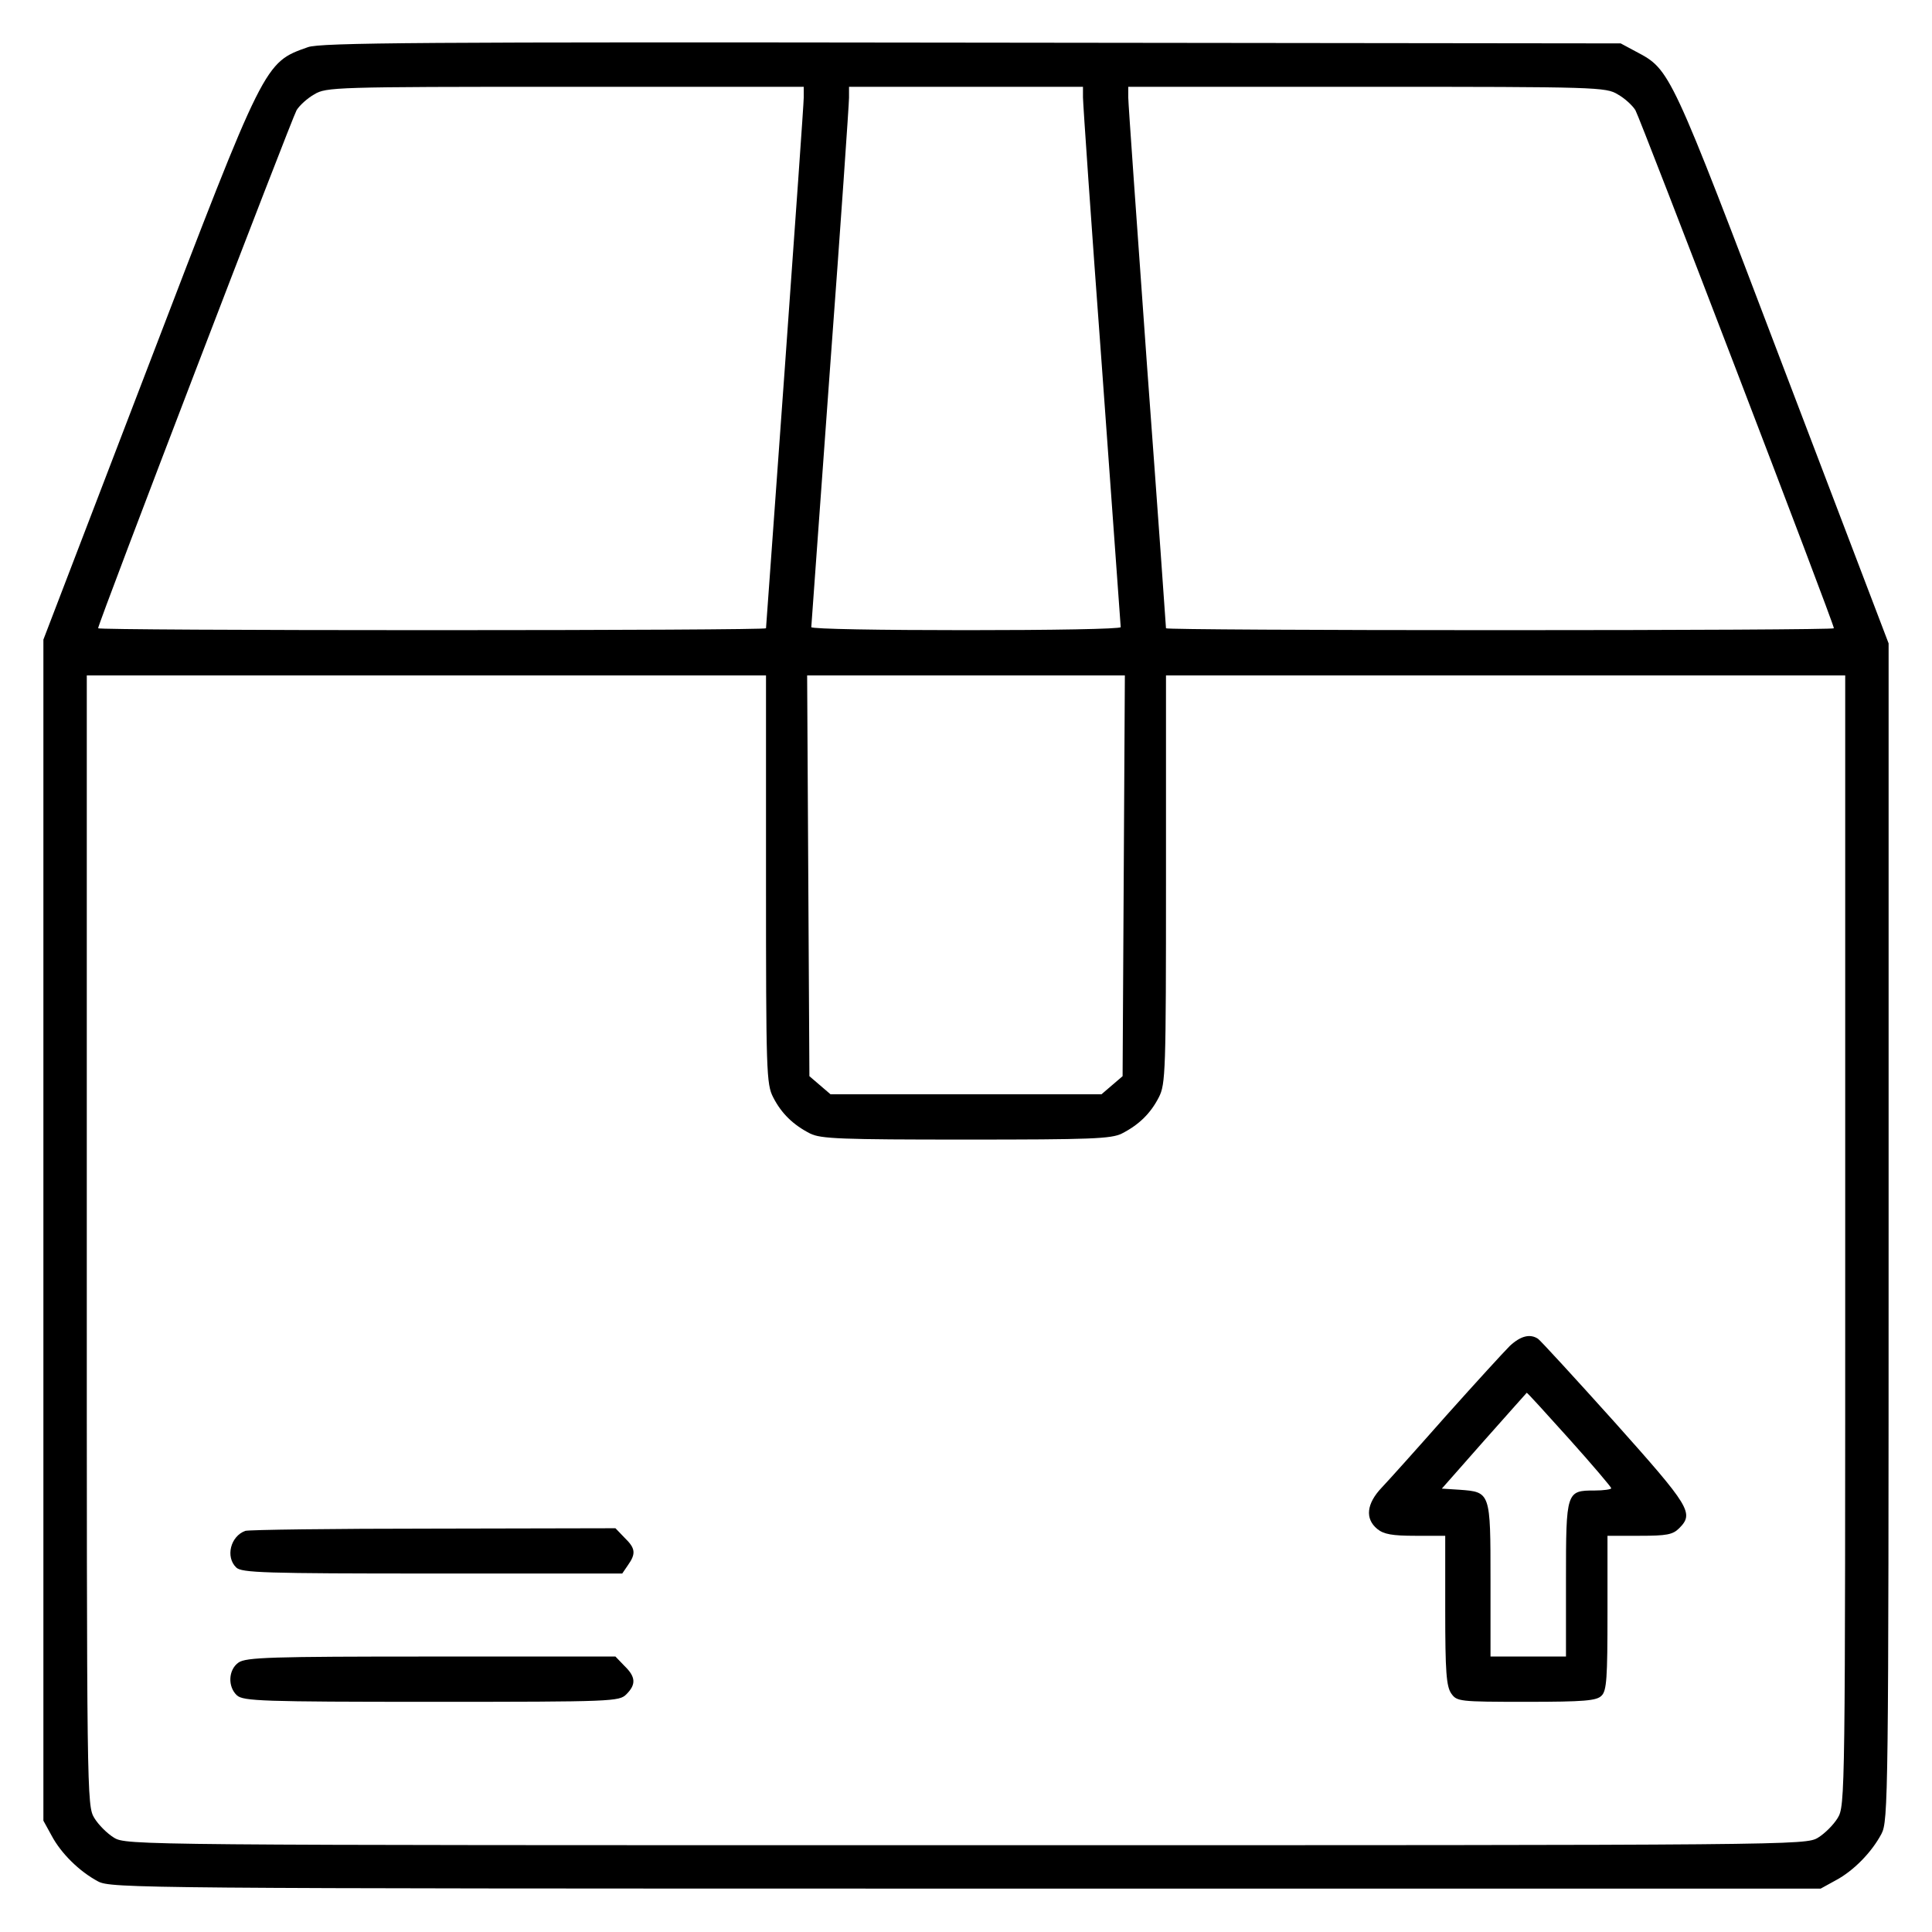 <?xml version="1.0" standalone="no"?>
<!DOCTYPE svg PUBLIC "-//W3C//DTD SVG 20010904//EN"
 "http://www.w3.org/TR/2001/REC-SVG-20010904/DTD/svg10.dtd">
<svg version="1.0" xmlns="http://www.w3.org/2000/svg"
 width="512pt" height="512pt" viewBox="0 0 512 512"
 preserveAspectRatio="xMidYMid meet">

<g transform="translate(0,512) scale(0.1,-0.1)"
fill="#000000" stroke="none">
<path d="M816 4995 c-116 -41 -113 -36 -423 -845 l-278 -725 0 -1565 0 -1565
22 -40 c25 -47 74 -95 123 -121 34 -18 110 -19 2300 -19 l2265 0 40 22 c47 25
95 74 121 123 18 34 19 93 19 1595 l0 1560 -279 732 c-300 789 -299 788 -390
836 l-41 22 -1720 2 c-1459 2 -1726 0 -1759 -12z m1314 -133 c0 -16 -23 -337
-50 -715 -27 -378 -50 -689 -50 -692 0 -3 -398 -5 -885 -5 -487 0 -885 2 -885
5 0 13 514 1353 526 1373 8 13 29 32 47 42 31 19 55 20 665 20 l632 0 0 -28z
m740 0 c0 -15 22 -336 50 -712 27 -377 50 -688 50 -692 0 -5 -184 -8 -410 -8
-225 0 -410 3 -410 8 0 4 23 315 50 691 28 376 50 697 50 712 l0 29 310 0 310
0 0 -28z m1417 8 c18 -10 39 -29 47 -42 12 -20 526 -1360 526 -1373 0 -3 -398
-5 -885 -5 -487 0 -885 2 -885 5 0 3 -22 314 -50 692 -27 378 -50 699 -50 715
l0 28 633 0 c609 0 633 -1 664 -20z m-2257 -2080 c0 -512 1 -543 19 -578 22
-43 53 -73 98 -96 28 -14 82 -16 413 -16 331 0 385 2 413 16 45 23 76 53 98
96 18 35 19 66 19 578 l0 540 900 0 900 0 0 -1497 c0 -1477 0 -1498 -20 -1531
-11 -18 -34 -41 -52 -52 -33 -20 -55 -20 -2258 -20 -2203 0 -2225 0 -2258 20
-18 11 -41 34 -52 52 -20 33 -20 54 -20 1531 l0 1497 900 0 900 0 0 -540z
m948 9 l-3 -531 -28 -24 -28 -24 -359 0 -359 0 -28 24 -28 24 -3 531 -3 531
421 0 421 0 -3 -531z"/>
<path d="M4001 1553 c-16 -16 -91 -98 -167 -183 -75 -85 -153 -172 -172 -192
-41 -43 -45 -83 -12 -110 17 -14 40 -18 101 -18 l79 0 0 -198 c0 -163 3 -201
16 -220 15 -21 20 -22 199 -22 154 0 186 3 199 16 14 13 16 47 16 220 l0 204
85 0 c72 0 88 3 105 20 40 40 29 57 -171 281 -106 118 -197 217 -203 221 -21
14 -46 8 -75 -19z m158 -247 c61 -68 111 -127 111 -130 0 -3 -20 -6 -44 -6
-75 0 -76 -2 -76 -236 l0 -204 -100 0 -100 0 0 203 c0 233 0 233 -82 239 l-47
3 112 127 c62 70 113 127 113 127 1 1 52 -55 113 -123z"/>
<path d="M650 1063 c-39 -14 -53 -69 -24 -97 14 -14 75 -16 519 -16 l504 0 15
22 c22 31 20 45 -9 73 l-24 25 -483 -1 c-266 0 -490 -3 -498 -6z"/>
<path d="M632 714 c-27 -19 -29 -64 -4 -87 17 -15 67 -17 515 -17 484 0 498 1
517 20 26 26 25 46 -5 75 l-24 25 -488 0 c-426 0 -491 -2 -511 -16z"/>
</g>
</svg>
